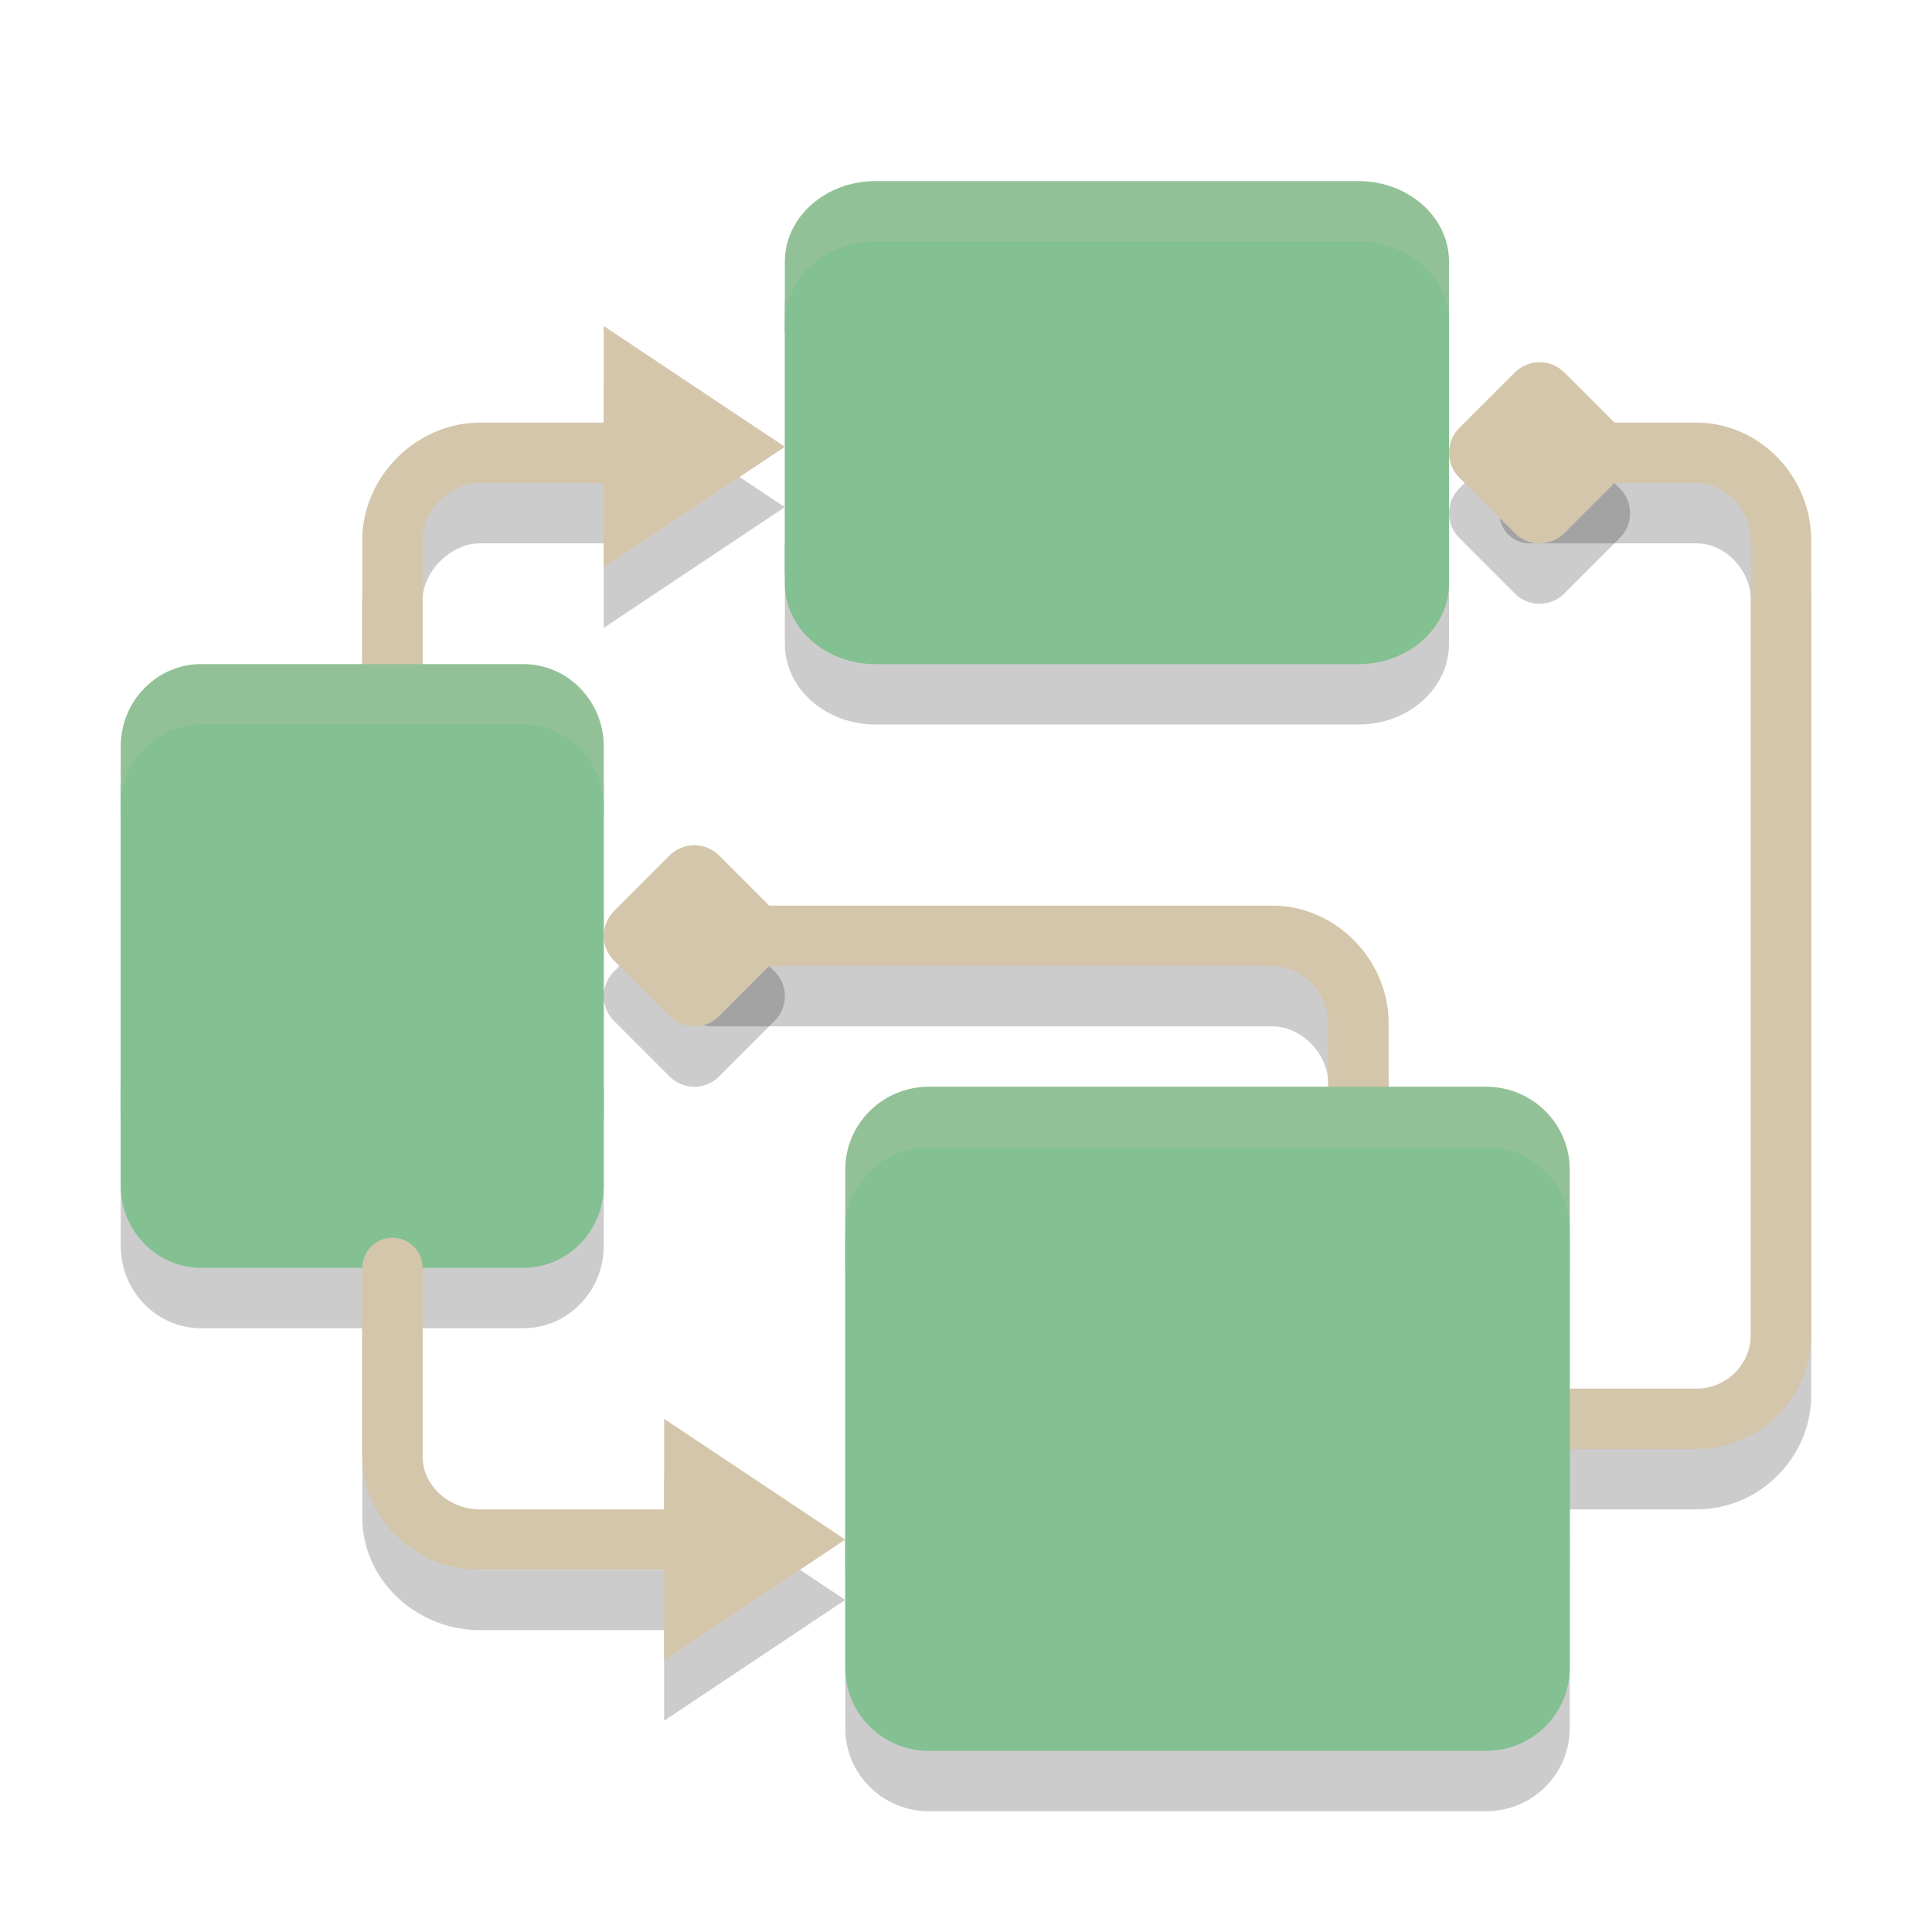 <svg xmlns="http://www.w3.org/2000/svg" width="32" height="32" version="1.1">
 <path style="opacity:0.2" d="M 14.5,4 C 13.672,4 13,4.598 13,5.334 V 10.666 C 13,11.402 13.672,12 14.5,12 H 22.5 C 23.328,12 24,11.402 24,10.666 V 5.334 C 24,4.598 23.328,4 22.5,4 Z M 3.334,12 C 2.598,12 2,12.61 2,13.363 V 20.637 C 2,21.39 2.598,22 3.334,22 H 8.666 C 9.402,22 10,21.39 10,20.637 V 13.363 C 10,12.61 9.402,12 8.666,12 Z M 15.385,19 C 14.62,19 14,19.616 14,20.375 V 28.625 C 14,29.384 14.62,30 15.385,30 H 24.615 C 25.38,30 26,29.384 26,28.625 V 20.375 C 26,19.616 25.38,19 24.615,19 Z"/>
 <path style="opacity:0.2" d="M 10,6.4 V 8 H 7.947 C 6.884,8 6,8.884 6,9.947 V 13.9 A 0.5,0.5 0 1 0 7,13.9 V 9.947 C 7,9.465 7.465,9 7.947,9 H 10 V 10.4 L 13,8.4 Z M 25.334,8 A 0.5,0.5 0 1 0 25.334,9 H 28.1 C 28.582,9 29,9.445 29,9.947 V 23.1 C 29,23.602 28.602,24 28.1,24 H 25.801 A 0.5,0.5 0 1 0 25.801,25 H 28.1 C 29.143,25 30,24.143 30,23.1 V 9.947 C 30,8.904 29.163,8 28.1,8 Z M 11.801,16 A 0.5,0.5 0 1 0 11.801,17 H 21.076 C 21.558,17 22,17.455 22,17.947 V 20.199 A 0.5,0.5 0 1 0 23,20.199 V 17.947 C 23,16.894 22.14,16 21.076,16 Z M 6.492,21.492 A 0.5,0.5 0 0 0 6,22 V 25.123 C 6,26.187 6.914,27 7.947,27 H 11 V 28.5 L 14,26.5 11,24.5 V 26 H 7.947 C 7.435,26 7,25.605 7,25.123 V 22 A 0.5,0.5 0 0 0 6.492,21.492 Z"/>
 <path style="fill:none;stroke:#d3c6aa;stroke-linecap:round;stroke-linejoin:round" d="M 6.5,12.9 V 8.946 C 6.5,8.174 7.174,7.5 7.946,7.5 H 10.4"/>
 <path style="fill:none;stroke:#d3c6aa;stroke-linecap:round;stroke-linejoin:round" d="M 22.5,19.2 V 16.946 C 22.5,16.174 21.849,15.5 21.076,15.5 H 11.8"/>
 <path style="fill:none;stroke:#d3c6aa;stroke-linecap:round;stroke-linejoin:round" d="M 25.8,23.5 H 28.1 C 28.873,23.5 29.5,22.873 29.5,22.1 V 8.946 C 29.5,8.174 28.873,7.5 28.1,7.5 H 25.333"/>
 <path style="fill:#83c092" d="M 14.5,3 H 22.5 C 23.328,3 24,3.597 24,4.333 V 9.667 C 24,10.403 23.328,11 22.5,11 H 14.5 C 13.672,11 13,10.403 13,9.667 V 4.333 C 13,3.597 13.672,3 14.5,3 Z M 14.5,3"/>
 <path style="fill:#83c092" d="M 13,5 H 24 V 5.5 H 13 Z M 13,5"/>
 <path style="fill:#83c092" d="M 13,9 H 24 V 9.5 H 13 Z M 13,9"/>
 <path style="fill:#83c092" d="M 14,4 H 21 V 4.5 H 14 Z M 14,4"/>
 <path style="fill:#83c092" d="M 14,6 H 23 V 6.5 H 21.5 V 8 H 14 Z"/>
 <path style="fill:#83c092" d="M 3.333,11 H 8.667 C 9.403,11 10,11.611 10,12.364 V 19.636 C 10,20.389 9.403,21 8.667,21 H 3.333 C 2.597,21 2,20.389 2,19.636 V 12.364 C 2,11.611 2.597,11 3.333,11 Z M 3.333,11"/>
 <path style="fill:#83c092" d="M 2,13 H 10 V 13.5 H 2 Z M 2,13"/>
 <path style="fill:#83c092" d="M 2,18 H 10 V 18.5 H 2 Z M 2,18"/>
 <path style="fill:#83c092" d="M 3,12 H 8 V 12.5 H 3 Z M 3,12"/>
 <path style="fill:#83c092" d="M 3,14 H 9 V 14.5 H 7.5 V 16 H 3 Z"/>
 <path style="fill:#83c092" d="M 3,19 H 8 V 19.5 H 3 Z M 3,19"/>
 <path style="fill:none;stroke:#d3c6aa;stroke-linecap:round;stroke-linejoin:round" d="M 6.5,21 V 24.123 C 6.5,24.896 7.174,25.5 7.946,25.5 H 12.5"/>
 <path style="fill:#d3c6aa" d="M 14,25.5 11,23.5 V 27.5 Z M 14,25.5"/>
 <path style="fill:#d3c6aa" d="M 13,7.4 10,5.4 V 9.4 Z M 13,7.4"/>
 <path style="fill:#83c092" d="M 15.385,18 H 24.615 C 25.38,18 26,18.616 26,19.375 V 27.625 C 26,28.384 25.38,29 24.615,29 H 15.385 C 14.62,29 14,28.384 14,27.625 V 19.375 C 14,18.616 14.62,18 15.385,18 Z M 15.385,18"/>
 <path style="fill:#83c092" d="M 14,20.5 H 26 V 21 H 14 Z M 14,20.5"/>
 <path style="fill:#83c092" d="M 14,25.5 H 26 V 26 H 14 Z M 14,25.5"/>
 <path style="fill:#83c092" d="M 15,19 H 21 V 19.5 H 15 Z M 15,19"/>
 <path style="fill:#83c092" d="M 15,22 H 25 V 24 H 22 V 25 H 15 Z"/>
 <path style="fill:#83c092" d="M 15,27 H 23 V 27.5 H 15 Z M 15,27"/>
 <path style="opacity:0.2" d="M 25.5,7 C 25.351,7 25.204,7.057 25.09,7.17 L 24.17,8.09 C 23.943,8.317 23.943,8.684 24.17,8.91 L 25.09,9.83 C 25.317,10.057 25.684,10.057 25.91,9.83 L 26.83,8.91 C 27.057,8.684 27.057,8.317 26.83,8.09 L 25.91,7.17 C 25.797,7.057 25.649,7 25.5,7 Z M 11.5,15 C 11.351,15 11.203,15.057 11.09,15.17 L 10.17,16.09 C 9.943,16.316 9.943,16.684 10.17,16.91 L 11.09,17.83 C 11.316,18.057 11.683,18.057 11.91,17.83 L 12.83,16.91 C 13.057,16.684 13.057,16.316 12.83,16.09 L 11.91,15.17 C 11.796,15.057 11.649,15 11.5,15 Z"/>
 <path style="fill:#d3c6aa" d="M 25.089,6.17 24.17,7.089 C 23.943,7.317 23.943,7.684 24.17,7.911 L 25.089,8.83 C 25.317,9.057 25.684,9.057 25.911,8.83 L 26.83,7.911 C 27.057,7.684 27.057,7.317 26.83,7.089 L 25.911,6.17 C 25.684,5.943 25.317,5.943 25.089,6.17 Z M 25.089,6.17"/>
 <path style="fill:#d3c6aa" d="M 11.089,14.17 10.17,15.09 C 9.943,15.317 9.943,15.683 10.17,15.91 L 11.089,16.83 C 11.316,17.057 11.683,17.057 11.911,16.83 L 12.83,15.91 C 13.057,15.683 13.057,15.317 12.83,15.09 L 11.911,14.17 C 11.683,13.943 11.316,13.943 11.089,14.17 Z M 11.089,14.17"/>
 <path style="fill:#d3c6aa;opacity:0.2" d="M 14.5 3 C 13.672 3 13 3.598 13 4.334 L 13 5.334 C 13 4.598 13.672 4 14.5 4 L 22.5 4 C 23.328 4 24 4.598 24 5.334 L 24 4.334 C 24 3.598 23.328 3 22.5 3 L 14.5 3 z M 3.334 11 C 2.598 11 2 11.61 2 12.363 L 2 13.363 C 2 12.61 2.598 12 3.334 12 L 8.666 12 C 9.402 12 10 12.61 10 13.363 L 10 12.363 C 10 11.61 9.402 11 8.666 11 L 3.334 11 z M 15.385 18 C 14.62 18 14 18.616 14 19.375 L 14 20.375 C 14 19.616 14.62 19 15.385 19 L 24.615 19 C 25.38 19 26 19.616 26 20.375 L 26 19.375 C 26 18.616 25.38 18 24.615 18 L 15.385 18 z"/>
</svg>
